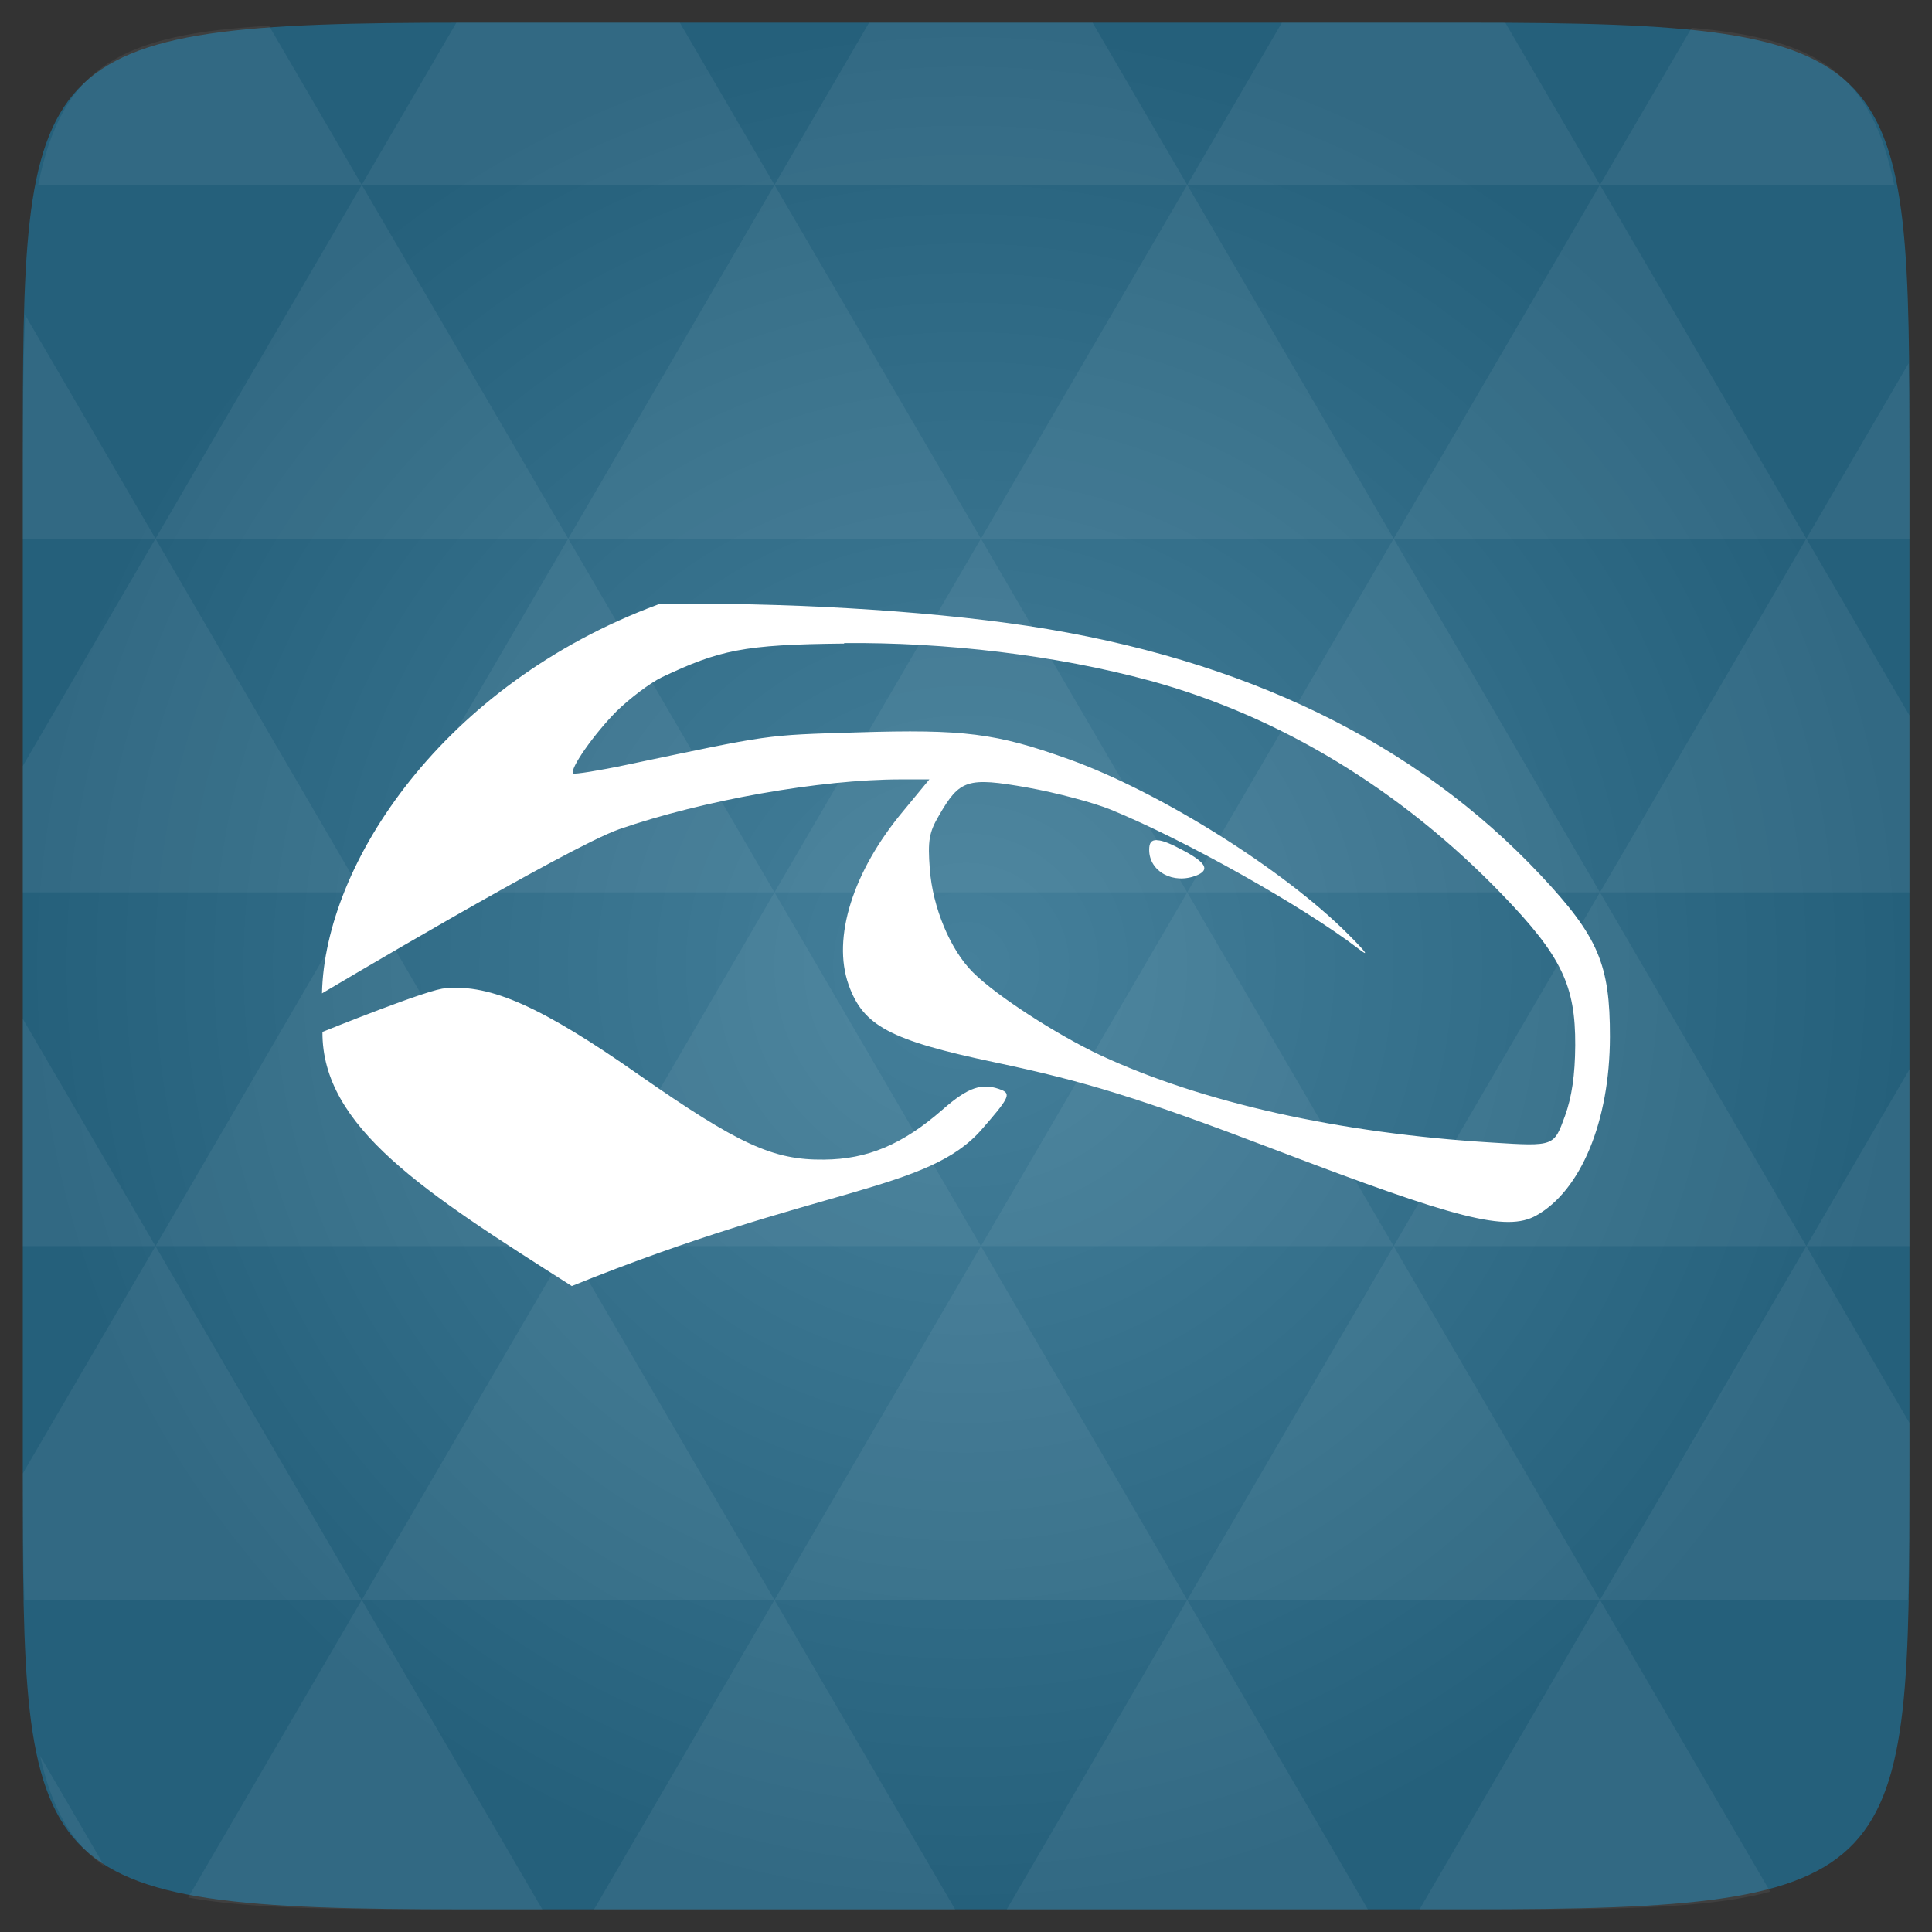 <svg xmlns="http://www.w3.org/2000/svg" viewBox="0 0 48 48"><rect x="0" y="0" width="48" height="48" fill="#333333" stroke="none"/><defs><radialGradient id="0" cx="24" cy="24" r="23.437" gradientUnits="userSpaceOnUse"><stop stop-color="#45809b"/><stop offset="1" stop-color="#25607b"/></radialGradient></defs><path d="m 47.44 11.547 l 0 24.906 c 0 10.25 0 10.984 -10.984 10.984 l -24.902 0 c -10.988 0 -10.988 -0.734 -10.988 -10.984 l 0 -24.906 c 0 -10.25 0 -10.984 10.988 -10.984 l 24.902 0 c 10.984 0 10.984 0.734 10.984 10.984" fill="url(#0)"/><path d="m 16.344 15.02 c -5.344 1.984 -8.277 6.438 -8.344 9.66 c 0 0 6.094 -3.625 7.383 -4.078 c 2.078 -0.719 4.992 -1.238 7 -1.238 l 0.707 0 l -0.648 0.785 c -1.25 1.496 -1.773 3.148 -1.359 4.316 c 0.363 1.02 1.02 1.379 3.641 1.93 c 2.234 0.473 3.551 0.871 6.973 2.176 c 4.492 1.715 5.734 2.039 6.469 1.629 c 1.105 -0.617 1.828 -2.332 1.832 -4.438 c 0.004 -1.801 -0.289 -2.492 -1.723 -4.02 c -3.098 -3.301 -7.359 -5.371 -12.734 -6.191 c -2.641 -0.398 -6.207 -0.594 -9.207 -0.543 m 4.633 0.969 c 2.52 -0.023 5.25 0.297 7.602 0.934 c 3.23 0.883 6.25 2.715 8.754 5.316 c 1.477 1.531 1.82 2.262 1.813 3.742 c -0.004 0.742 -0.086 1.289 -0.254 1.754 c -0.277 0.754 -0.254 0.762 -1.805 0.664 c -3.789 -0.23 -7.207 -0.992 -9.742 -2.172 c -1.078 -0.508 -2.578 -1.473 -3.164 -2.059 c -0.559 -0.555 -1 -1.609 -1.07 -2.566 c -0.055 -0.707 -0.016 -0.914 0.227 -1.328 c 0.516 -0.895 0.703 -0.961 2.203 -0.695 c 0.719 0.129 1.641 0.375 2.063 0.547 c 1.852 0.758 4.797 2.414 6.156 3.457 c 0.289 0.223 0.195 0.09 -0.258 -0.363 c -1.602 -1.605 -4.684 -3.539 -6.945 -4.348 c -1.801 -0.645 -2.598 -0.746 -5.254 -0.664 c -2.332 0.07 -2.109 0.047 -5.723 0.805 c -0.699 0.148 -1.301 0.242 -1.328 0.215 c -0.102 -0.102 0.52 -0.984 1.074 -1.543 c 0.32 -0.313 0.824 -0.699 1.129 -0.848 c 1.426 -0.672 2.02 -0.813 4.535 -0.836 m 7.766 4.883 c -0.145 -0.004 -0.195 0.07 -0.195 0.242 c 0 0.539 0.602 0.871 1.184 0.633 c 0.32 -0.133 0.234 -0.309 -0.313 -0.605 c -0.313 -0.168 -0.531 -0.266 -0.676 -0.266 m -17.676 3.68 c -0.32 -0.027 -3.059 1.082 -3.059 1.082 c -0.012 2.363 2.527 3.984 6.195 6.313 c 6.176 -2.496 8.84 -2.336 10.191 -3.898 c 0.648 -0.742 0.719 -0.867 0.508 -0.965 c -0.496 -0.207 -0.848 -0.082 -1.492 0.484 c -0.988 0.863 -1.863 1.23 -2.941 1.238 c -1.266 0.016 -2.121 -0.379 -4.602 -2.109 c -2.391 -1.676 -3.688 -2.262 -4.801 -2.145" fill="#fff"/><path d="m 38.27 47.44 c 2.543 -0.012 4.379 -0.082 5.711 -0.441 l -4.23 -7.25 -4.484 7.691 1.191 0 c 0.641 0 1.242 0 1.813 0 z m 1.48 -7.691 -5.125 -8.789 -5.129 8.789 z m 0 0 7.652 0 c 0.031 -0.973 0.039 -2.063 0.039 -3.297 l 0 -1.098 -2.563 -4.395 z m 5.129 -8.789 -5.129 -8.789 -5.125 8.789 z m 0 0 2.563 0 0 -4.395 z m -10.254 0 -5.129 -8.789 -5.125 8.789 z m -10.254 0 -5.129 8.789 10.254 0 z m 0 0 -5.129 -8.789 -5.125 8.789 z m -10.254 0 -5.129 8.789 10.254 0 z m 0 0 -5.129 -8.789 -5.125 8.789 z m -10.254 0 -3.297 5.648 c 0 1.168 0.012 2.211 0.039 3.141 l 8.383 0 z m 0 0 -3.297 -5.648 0 5.648 z m 5.125 8.789 -4.313 7.395 c 1.598 0.293 3.809 0.297 6.879 0.297 l 1.922 0 z m 0 -17.578 -5.125 -8.789 -3.297 5.648 0 3.141 z m 0 0 10.254 0 -5.125 -8.789 z m 5.129 -8.789 -5.129 -8.789 -5.125 8.789 z m 0 0 10.254 0 -5.129 -8.789 z m 5.125 -8.789 -2.352 -4.03 -5.336 0 c -0.078 0 -0.141 0 -0.215 0 l -2.352 4.03 z m 0 0 10.254 0 -2.352 -4.03 -5.551 0 z m 10.254 0 10.254 0 l -2.352 -4.03 c -0.313 0 -0.609 0 -0.941 0 l -4.609 0 z m 0 0 -5.125 8.789 10.254 0 z m 5.129 8.789 10.254 0 -5.129 -8.789 z m 0 0 -5.129 8.789 10.254 0 z m 5.125 8.789 7.691 0 0 -4.395 -2.563 -4.395 z m 5.129 -8.789 2.563 0 0 -1.832 c 0 -0.914 -0.008 -1.75 -0.023 -2.523 z m -15.383 8.789 -5.125 -8.789 -5.129 8.789 z m 10.254 -17.578 7.309 0 c -0.555 -2.758 -1.887 -3.629 -5.03 -3.902 z m -30.762 0 l -2.305 -3.953 c -3.66 0.207 -5.141 0.996 -5.734 3.953 z m -5.125 8.789 l -3.238 -5.555 c -0.043 1.074 -0.059 2.309 -0.059 3.723 l 0 1.832 z m 15.379 26.367 -4.484 7.691 8.973 0 z m 10.254 0 -4.484 7.691 8.973 0 z m -26.898 6.621 -1.602 -2.746 c 0.293 1.316 0.785 2.18 1.602 2.746 z" fill="#fff" fill-opacity="0.061"/></svg>